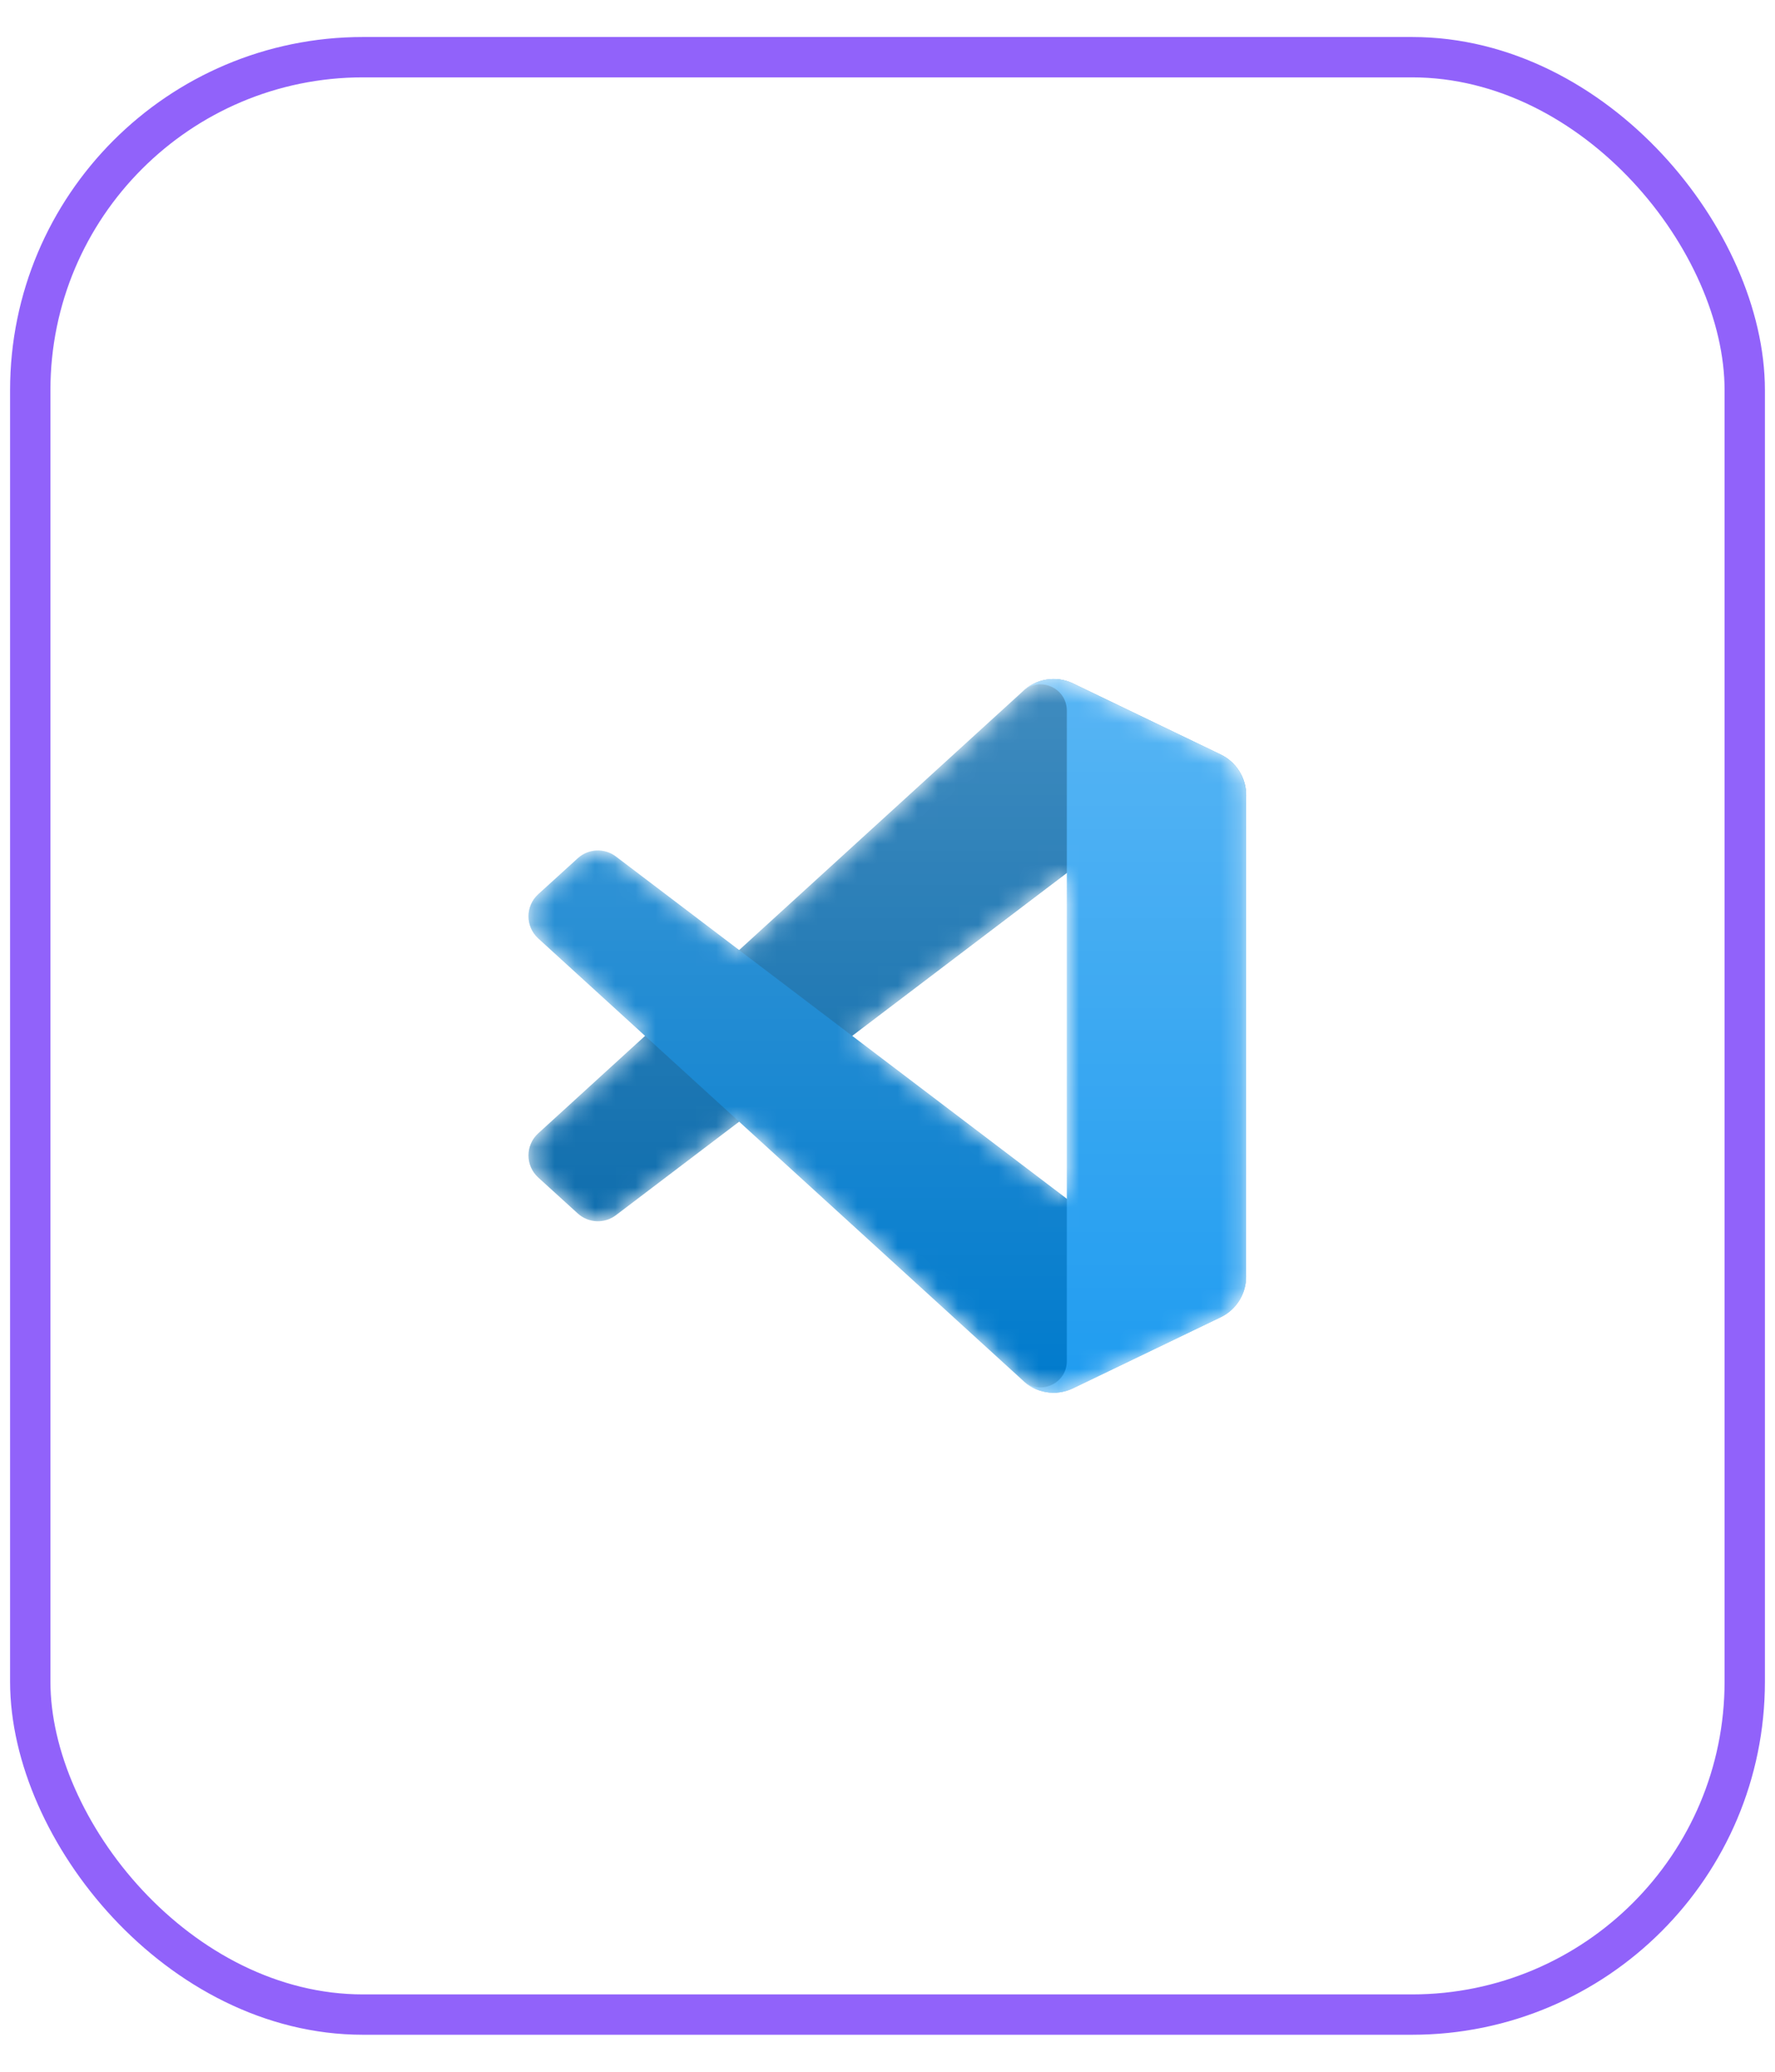<svg width="60" height="70" viewBox="0 0 88 100" fill="none" xmlns="http://www.w3.org/2000/svg">
<rect x="1.5" y="1.5" width="85" height="97" rx="16.5" stroke="#9162FA" stroke-width="2"/>
<mask id="mask0_969_13421" style="mask-type:alpha" maskUnits="userSpaceOnUse" x="26" y="32" width="36" height="36">
<path fill-rule="evenodd" clip-rule="evenodd" d="M51.435 67.535C51.995 67.753 52.634 67.74 53.199 67.468L60.519 63.945C61.289 63.575 61.778 62.797 61.778 61.942V38.058C61.778 37.204 61.289 36.426 60.519 36.056L53.199 32.533C52.457 32.176 51.589 32.264 50.938 32.737C50.845 32.805 50.757 32.88 50.673 32.963L36.66 45.748L30.555 41.115C29.987 40.684 29.192 40.719 28.665 41.199L26.707 42.98C26.061 43.567 26.061 44.583 26.705 45.171L31.999 50L26.705 54.83C26.061 55.418 26.061 56.434 26.707 57.021L28.665 58.802C29.192 59.282 29.987 59.317 30.555 58.886L36.66 54.252L50.673 67.037C50.895 67.259 51.155 67.426 51.435 67.535ZM52.894 41.929L42.261 50L52.894 58.072V41.929Z" fill="white"/>
</mask>
<g mask="url(#mask0_969_13421)">
<path d="M60.52 36.061L53.194 32.533C52.346 32.125 51.332 32.297 50.667 32.963L26.684 54.83C26.039 55.418 26.04 56.433 26.686 57.02L28.645 58.801C29.173 59.281 29.968 59.317 30.537 58.885L59.417 36.976C60.386 36.241 61.778 36.932 61.778 38.148V38.063C61.778 37.209 61.289 36.431 60.52 36.061Z" fill="#0065A9"/>
<g filter="url(#filter0_d_969_13421)">
<path d="M60.52 63.939L53.194 67.466C52.346 67.874 51.333 67.702 50.667 67.037L26.684 45.17C26.039 44.582 26.04 43.566 26.686 42.979L28.645 41.198C29.173 40.718 29.968 40.683 30.537 41.114L59.418 63.024C60.387 63.759 61.778 63.068 61.778 61.851V61.937C61.778 62.79 61.289 63.568 60.52 63.939Z" fill="#007ACC"/>
</g>
<g filter="url(#filter1_d_969_13421)">
<path d="M53.195 67.467C52.346 67.875 51.333 67.702 50.667 67.037C51.487 67.857 52.89 67.276 52.89 66.116V33.883C52.89 32.724 51.487 32.143 50.667 32.963C51.333 32.297 52.346 32.125 53.195 32.533L60.52 36.055C61.289 36.425 61.779 37.204 61.779 38.058V61.942C61.779 62.796 61.289 63.575 60.519 63.945L53.195 67.467Z" fill="#1F9CF0"/>
</g>
<g style="mix-blend-mode:overlay" opacity="0.25">
<path fill-rule="evenodd" clip-rule="evenodd" d="M51.414 67.535C51.974 67.753 52.613 67.739 53.178 67.467L60.498 63.945C61.267 63.575 61.757 62.796 61.757 61.942V38.058C61.757 37.204 61.268 36.425 60.498 36.055L53.178 32.533C52.436 32.176 51.568 32.263 50.917 32.737C50.824 32.804 50.736 32.88 50.652 32.963L36.639 45.748L30.534 41.114C29.966 40.683 29.171 40.718 28.644 41.199L26.686 42.979C26.04 43.567 26.04 44.582 26.684 45.17L31.978 50L26.684 54.83C26.04 55.418 26.04 56.433 26.686 57.02L28.644 58.801C29.171 59.281 29.966 59.317 30.534 58.886L36.639 54.252L50.652 67.037C50.874 67.259 51.134 67.426 51.414 67.535ZM52.873 41.928L42.24 50L52.873 58.072V41.928Z" fill="url(#paint0_linear_969_13421)"/>
</g>
</g>
<defs>
<filter id="filter0_d_969_13421" x="19.535" y="34.146" width="48.91" height="40.206" filterUnits="userSpaceOnUse" color-interpolation-filters="sRGB">
<feFlood flood-opacity="0" result="BackgroundImageFix"/>
<feColorMatrix in="SourceAlpha" type="matrix" values="0 0 0 0 0 0 0 0 0 0 0 0 0 0 0 0 0 0 127 0" result="hardAlpha"/>
<feOffset/>
<feGaussianBlur stdDeviation="3.333"/>
<feColorMatrix type="matrix" values="0 0 0 0 0 0 0 0 0 0 0 0 0 0 0 0 0 0 0.25 0"/>
<feBlend mode="overlay" in2="BackgroundImageFix" result="effect1_dropShadow_969_13421"/>
<feBlend mode="normal" in="SourceGraphic" in2="effect1_dropShadow_969_13421" result="shape"/>
</filter>
<filter id="filter1_d_969_13421" x="44.001" y="25.647" width="24.445" height="48.706" filterUnits="userSpaceOnUse" color-interpolation-filters="sRGB">
<feFlood flood-opacity="0" result="BackgroundImageFix"/>
<feColorMatrix in="SourceAlpha" type="matrix" values="0 0 0 0 0 0 0 0 0 0 0 0 0 0 0 0 0 0 127 0" result="hardAlpha"/>
<feOffset/>
<feGaussianBlur stdDeviation="3.333"/>
<feColorMatrix type="matrix" values="0 0 0 0 0 0 0 0 0 0 0 0 0 0 0 0 0 0 0.25 0"/>
<feBlend mode="overlay" in2="BackgroundImageFix" result="effect1_dropShadow_969_13421"/>
<feBlend mode="normal" in="SourceGraphic" in2="effect1_dropShadow_969_13421" result="shape"/>
</filter>
<linearGradient id="paint0_linear_969_13421" x1="43.979" y1="32.314" x2="43.979" y2="67.686" gradientUnits="userSpaceOnUse">
<stop stop-color="white"/>
<stop offset="1" stop-color="white" stop-opacity="0"/>
</linearGradient>
</defs>
</svg>

